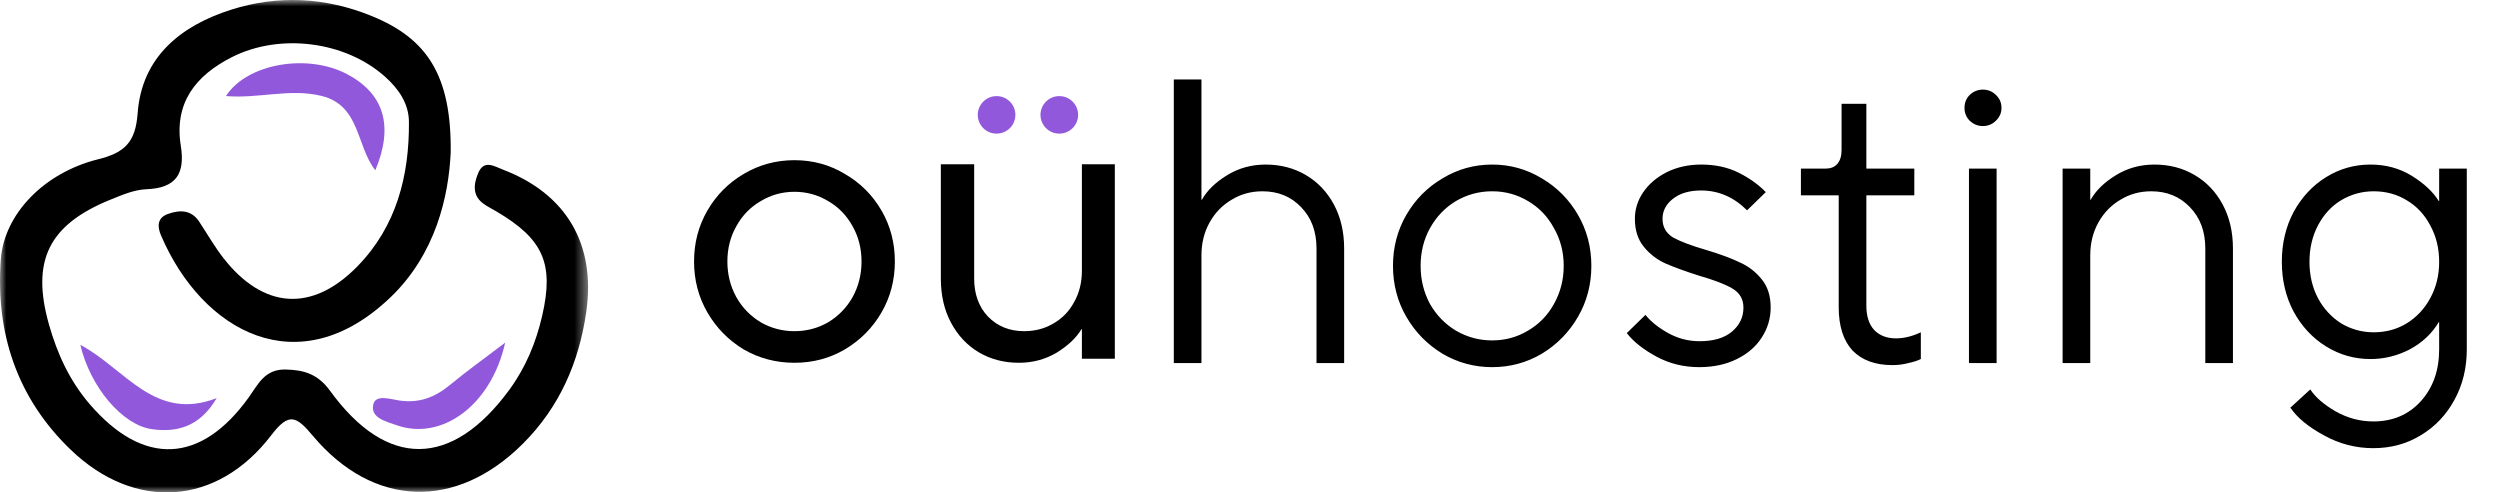 <svg width="198" height="39" viewBox="0 0 198 39" fill="none" xmlns="http://www.w3.org/2000/svg">
<path d="M78.929 10.583C79.752 10.583 80.419 9.918 80.419 9.098C80.419 8.277 79.752 7.612 78.929 7.612C78.106 7.612 77.439 8.277 77.439 9.098C77.439 9.918 78.106 10.583 78.929 10.583Z" fill="#9158DB"/>
<path d="M83.897 10.583C84.72 10.583 85.387 9.918 85.387 9.098C85.387 8.277 84.72 7.612 83.897 7.612C83.073 7.612 82.406 8.277 82.406 9.098C82.406 9.918 83.073 10.583 83.897 10.583Z" fill="#9158DB"/>
<path d="M80.695 28.732C79.515 28.732 78.453 28.454 77.508 27.897C76.585 27.341 75.855 26.56 75.319 25.555C74.782 24.549 74.514 23.383 74.514 22.057V13.008H77.154V22.057C77.154 23.298 77.519 24.303 78.249 25.073C79 25.844 79.955 26.229 81.114 26.229C81.973 26.229 82.745 26.026 83.432 25.619C84.141 25.212 84.688 24.646 85.074 23.918C85.482 23.191 85.686 22.367 85.686 21.447V13.008H88.294V28.411H85.686V26.068H85.654C85.246 26.753 84.591 27.373 83.69 27.93C82.788 28.464 81.79 28.732 80.695 28.732Z" fill="black"/>
<path d="M62.921 28.732C61.461 28.732 60.12 28.379 58.897 27.673C57.694 26.945 56.739 25.972 56.031 24.753C55.323 23.533 54.969 22.185 54.969 20.709C54.969 19.233 55.323 17.885 56.031 16.666C56.739 15.447 57.694 14.484 58.897 13.778C60.12 13.05 61.461 12.687 62.921 12.687C64.38 12.687 65.711 13.05 66.913 13.778C68.137 14.484 69.103 15.447 69.811 16.666C70.519 17.885 70.873 19.233 70.873 20.709C70.873 22.185 70.519 23.533 69.811 24.753C69.103 25.972 68.137 26.945 66.913 27.673C65.711 28.379 64.38 28.732 62.921 28.732ZM62.921 26.229C63.887 26.229 64.778 25.993 65.593 25.523C66.409 25.031 67.053 24.367 67.525 23.533C67.997 22.677 68.233 21.736 68.233 20.709C68.233 19.682 67.997 18.752 67.525 17.918C67.053 17.062 66.409 16.398 65.593 15.928C64.778 15.436 63.887 15.19 62.921 15.19C61.955 15.19 61.064 15.436 60.249 15.928C59.433 16.398 58.789 17.062 58.317 17.918C57.845 18.752 57.609 19.682 57.609 20.709C57.609 21.736 57.845 22.677 58.317 23.533C58.789 24.367 59.433 25.031 60.249 25.523C61.064 25.993 61.955 26.229 62.921 26.229Z" fill="black"/>
<path d="M92.966 28.757V6.294H95.155V15.824H95.187C95.595 15.097 96.25 14.455 97.151 13.899C98.074 13.321 99.105 13.033 100.242 13.033C101.422 13.033 102.485 13.311 103.43 13.867C104.373 14.423 105.114 15.204 105.651 16.209C106.187 17.215 106.456 18.37 106.456 19.675V28.757H104.267V19.675C104.267 18.327 103.859 17.236 103.043 16.402C102.249 15.568 101.229 15.15 99.984 15.15C99.083 15.15 98.267 15.375 97.538 15.824C96.808 16.252 96.228 16.851 95.799 17.621C95.37 18.392 95.155 19.258 95.155 20.221V28.757H92.966ZM118.18 29.078C116.763 29.078 115.454 28.725 114.252 28.018C113.049 27.291 112.094 26.318 111.386 25.098C110.678 23.879 110.324 22.531 110.324 21.055C110.324 19.579 110.678 18.231 111.386 17.012C112.094 15.792 113.049 14.83 114.252 14.124C115.454 13.396 116.763 13.033 118.18 13.033C119.597 13.033 120.905 13.396 122.108 14.124C123.31 14.83 124.265 15.792 124.973 17.012C125.681 18.231 126.035 19.579 126.035 21.055C126.035 22.531 125.681 23.879 124.973 25.098C124.265 26.318 123.31 27.291 122.108 28.018C120.905 28.725 119.597 29.078 118.18 29.078ZM118.18 26.96C119.21 26.96 120.155 26.703 121.013 26.189C121.893 25.676 122.58 24.97 123.074 24.072C123.589 23.152 123.846 22.146 123.846 21.055C123.846 19.964 123.589 18.969 123.074 18.071C122.58 17.151 121.893 16.434 121.013 15.921C120.155 15.407 119.21 15.15 118.18 15.15C117.15 15.15 116.194 15.407 115.314 15.921C114.456 16.434 113.769 17.151 113.254 18.071C112.76 18.969 112.513 19.964 112.513 21.055C112.513 22.146 112.76 23.152 113.254 24.072C113.769 24.97 114.456 25.676 115.314 26.189C116.194 26.703 117.15 26.96 118.18 26.96ZM134.57 29.078C133.346 29.078 132.22 28.799 131.189 28.243C130.16 27.687 129.376 27.067 128.84 26.382L130.32 24.938C130.75 25.473 131.35 25.954 132.124 26.382C132.896 26.81 133.723 27.024 134.602 27.024C135.697 27.024 136.545 26.778 137.145 26.286C137.768 25.772 138.08 25.131 138.08 24.36C138.08 23.697 137.789 23.194 137.21 22.852C136.63 22.51 135.739 22.168 134.538 21.825C133.464 21.483 132.585 21.162 131.898 20.863C131.233 20.563 130.664 20.125 130.192 19.547C129.719 18.969 129.483 18.231 129.483 17.333C129.483 16.584 129.698 15.889 130.127 15.247C130.577 14.584 131.2 14.049 131.994 13.642C132.81 13.236 133.723 13.033 134.73 13.033C135.847 13.033 136.834 13.246 137.693 13.674C138.552 14.102 139.27 14.616 139.85 15.215L138.369 16.659C137.318 15.61 136.104 15.086 134.73 15.086C133.787 15.086 133.035 15.311 132.477 15.76C131.941 16.188 131.672 16.712 131.672 17.333C131.672 17.974 131.951 18.466 132.509 18.809C133.089 19.13 133.969 19.461 135.149 19.803C136.223 20.125 137.092 20.445 137.757 20.766C138.444 21.066 139.023 21.504 139.496 22.082C139.99 22.66 140.237 23.419 140.237 24.36C140.237 25.216 140 26.008 139.528 26.735C139.077 27.441 138.423 28.008 137.564 28.436C136.706 28.864 135.707 29.078 134.57 29.078ZM149.876 28.917C148.524 28.917 147.472 28.532 146.721 27.762C145.991 26.97 145.626 25.826 145.626 24.328V15.471H142.632V13.353H144.596C144.982 13.353 145.283 13.236 145.497 13C145.734 12.744 145.852 12.369 145.852 11.877V8.219H147.815V13.353H151.614V15.471H147.815V24.2C147.815 25.034 148.019 25.676 148.427 26.125C148.856 26.575 149.436 26.799 150.166 26.799C150.788 26.799 151.443 26.639 152.13 26.318V28.436C151.873 28.564 151.54 28.671 151.132 28.757C150.724 28.864 150.306 28.917 149.876 28.917ZM158.131 28.757H155.942V13.353H158.131V28.757ZM157.037 9.984C156.651 9.984 156.307 9.845 156.007 9.567C155.728 9.289 155.588 8.946 155.588 8.54C155.588 8.133 155.728 7.791 156.007 7.513C156.307 7.235 156.651 7.096 157.037 7.096C157.445 7.096 157.788 7.235 158.067 7.513C158.368 7.791 158.518 8.133 158.518 8.54C158.518 8.946 158.368 9.289 158.067 9.567C157.788 9.845 157.445 9.984 157.037 9.984ZM163.358 28.757V13.353H165.548V15.824H165.58C165.988 15.097 166.642 14.455 167.544 13.899C168.467 13.321 169.497 13.033 170.635 13.033C171.816 13.033 172.878 13.311 173.822 13.867C174.767 14.423 175.507 15.204 176.044 16.209C176.58 17.215 176.849 18.37 176.849 19.675V28.757H174.66V19.675C174.66 18.327 174.251 17.236 173.436 16.402C172.642 15.568 171.623 15.15 170.377 15.15C169.476 15.15 168.66 15.375 167.93 15.824C167.201 16.252 166.622 16.851 166.192 17.621C165.763 18.392 165.548 19.258 165.548 20.221V28.757H163.358ZM187.965 35.495C186.57 35.495 185.26 35.153 184.037 34.469C182.813 33.806 181.934 33.078 181.397 32.286L182.975 30.843C183.382 31.463 184.048 32.041 184.971 32.575C185.915 33.11 186.913 33.378 187.965 33.378C189.51 33.378 190.765 32.843 191.732 31.773C192.697 30.703 193.181 29.334 193.181 27.666V25.516H193.148C192.612 26.414 191.85 27.131 190.863 27.666C189.875 28.179 188.834 28.436 187.74 28.436C186.474 28.436 185.303 28.104 184.23 27.441C183.157 26.778 182.299 25.858 181.655 24.681C181.032 23.505 180.721 22.189 180.721 20.734C180.721 19.279 181.032 17.964 181.655 16.787C182.299 15.61 183.157 14.691 184.23 14.027C185.303 13.364 186.474 13.033 187.74 13.033C188.963 13.033 190.057 13.332 191.024 13.931C191.989 14.53 192.697 15.193 193.148 15.921H193.181V13.353H195.37V27.666C195.37 29.142 195.048 30.468 194.404 31.645C193.76 32.843 192.869 33.784 191.732 34.469C190.616 35.153 189.36 35.495 187.965 35.495ZM187.997 26.318C188.963 26.318 189.832 26.082 190.605 25.612C191.399 25.12 192.021 24.457 192.472 23.622C192.944 22.767 193.181 21.804 193.181 20.734C193.181 19.665 192.944 18.702 192.472 17.846C192.021 16.99 191.399 16.327 190.605 15.857C189.832 15.386 188.963 15.15 187.997 15.15C187.074 15.15 186.215 15.386 185.421 15.857C184.649 16.327 184.037 16.99 183.587 17.846C183.136 18.702 182.91 19.665 182.91 20.734C182.91 21.804 183.136 22.767 183.587 23.622C184.037 24.457 184.649 25.12 185.421 25.612C186.215 26.082 187.074 26.318 187.997 26.318Z" fill="black"/>
<mask id="mask0_2119_14" style="mask-type:luminance" maskUnits="userSpaceOnUse" x="0" y="0" width="47" height="39">
<path d="M46.577 0H0V39H46.577V0Z" fill="white"/>
</mask>
<g mask="url(#mask0_2119_14)">
<path d="M35.695 12.079C35.537 15.514 34.524 20.108 30.918 23.556C23.646 30.508 16.019 26.269 12.755 18.65C12.459 17.96 12.425 17.248 13.316 16.939C14.251 16.613 15.149 16.607 15.778 17.559C16.415 18.521 16.987 19.534 17.695 20.439C20.855 24.485 24.722 24.769 28.317 21.084C31.392 17.932 32.42 13.934 32.388 9.65C32.378 8.207 31.584 7.049 30.499 6.077C27.374 3.276 22.191 2.589 18.366 4.526C15.487 5.985 13.777 8.154 14.32 11.553C14.669 13.736 13.967 14.898 11.597 14.987C10.629 15.023 9.648 15.447 8.725 15.822C3.853 17.806 2.455 20.649 3.875 25.69C4.528 28.003 5.511 30.156 7.106 32.011C11.346 36.94 15.901 36.762 19.702 31.471C20.455 30.424 20.966 29.22 22.645 29.266C24.139 29.306 25.197 29.651 26.147 30.96C30.643 37.149 35.787 37.072 40.335 30.877C41.635 29.105 42.455 27.123 42.941 25.009C43.893 20.871 43.023 18.937 39.341 16.761C39.009 16.565 38.663 16.39 38.346 16.174C37.373 15.509 37.513 14.567 37.879 13.696C38.332 12.619 39.145 13.171 39.839 13.437C44.858 15.354 47.2 19.355 46.432 24.7C45.858 28.693 44.319 32.229 41.432 35.122C36.154 40.411 29.573 40.233 24.769 34.506C23.457 32.941 22.881 32.64 21.477 34.477C17.201 40.068 10.692 40.499 5.619 35.637C1.346 31.538 -0.356 26.388 0.062 20.565C0.32 16.963 3.476 13.683 7.774 12.614C9.856 12.096 10.732 11.291 10.902 8.969C11.225 4.528 14.3 2.041 18.313 0.766C22.029 -0.415 25.776 -0.217 29.418 1.26C33.826 3.048 35.762 5.961 35.696 12.079H35.695Z" fill="black"/>
<path d="M29.726 13.488C28.205 11.557 28.543 8.362 25.473 7.599C22.968 6.977 20.469 7.829 17.896 7.607C19.556 5.029 24.332 4.216 27.473 5.864C30.418 7.409 31.2 9.971 29.725 13.488L29.726 13.488Z" fill="#9158DB"/>
<path d="M40.01 27.137C38.905 32.115 34.968 34.94 31.406 33.674C30.59 33.383 29.333 33.11 29.559 32.046C29.735 31.21 30.917 31.614 31.605 31.717C33.181 31.954 34.44 31.477 35.631 30.49C36.952 29.397 38.352 28.4 40.011 27.137H40.01Z" fill="#9158DB"/>
<path d="M17.164 31.531C15.792 33.849 13.97 34.256 12.038 33.992C9.686 33.67 7.139 30.638 6.363 27.314C9.907 29.181 12.233 33.438 17.164 31.53V31.531Z" fill="#9158DB"/>
</g>
</svg>
